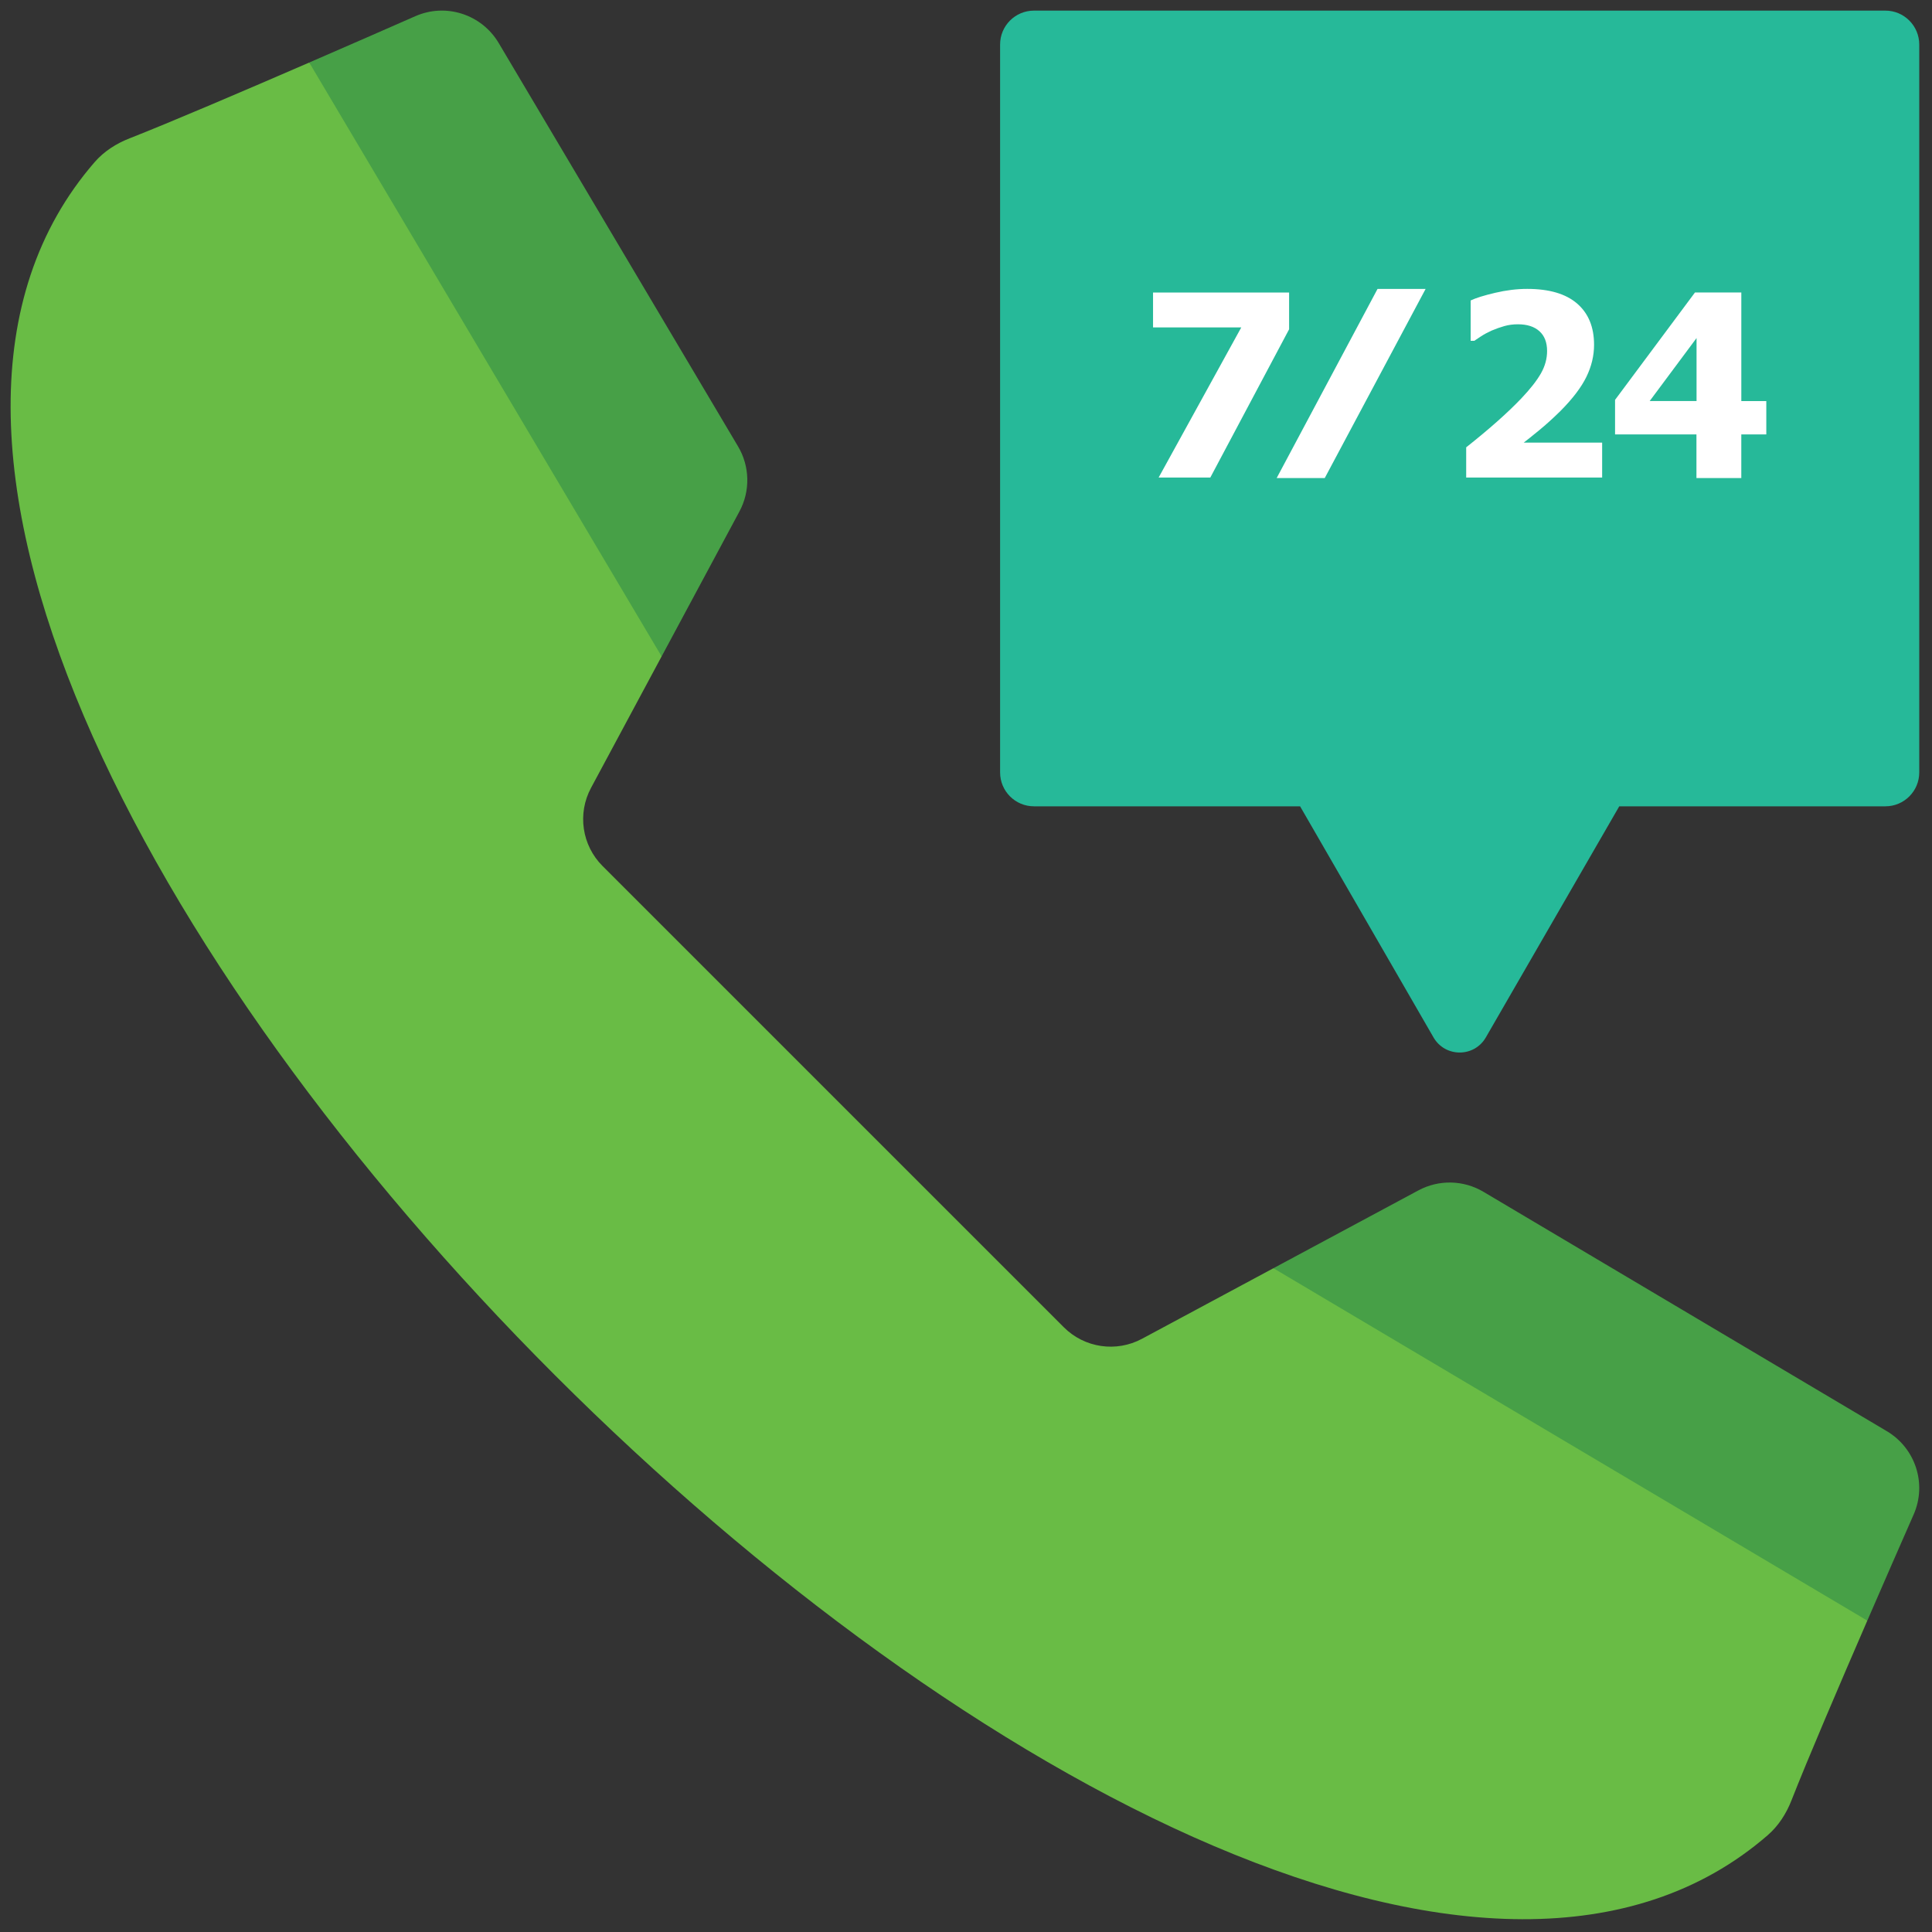 <svg xmlns="http://www.w3.org/2000/svg" xmlns:xlink="http://www.w3.org/1999/xlink" version="1.1" width="256" height="256" viewBox="0 0 256 256" xml:space="preserve">

<rect x="0" y="0" width="256" height="256" fill="#333333" stroke="none"/>

<defs>
</defs>
<g style="stroke: none; stroke-width: 0; stroke-dasharray: none; stroke-linecap: butt; stroke-linejoin: miter; stroke-miterlimit: 10; fill: none; fill-rule: nonzero; opacity: 1;" transform="translate(1.407 1.407) scale(2.81 2.81)" >
	<rect x="53.16" y="1.71" rx="0" ry="0" width="32.36" height="32.36" style="stroke: none; stroke-width: 1; stroke-dasharray: none; stroke-linecap: butt; stroke-linejoin: miter; stroke-miterlimit: 10; fill: rgb(255,255,255); fill-rule: nonzero; opacity: 1;" transform=" matrix(1 0 0 1 0 0) "/>
	<path d="M 88.403 0 H 48.256 c -0.882 0 -1.597 0.715 -1.597 1.597 v 34.327 c 0 0.882 0.715 1.597 1.597 1.597 h 12.549 l 6.292 10.898 c 0.548 0.949 1.918 0.949 2.466 0 l 6.292 -10.898 h 12.549 c 0.882 0 1.597 -0.715 1.597 -1.597 V 1.597 C 90 0.715 89.285 0 88.403 0 z M 54.135 22.017 l 3.896 -7.078 h -4.16 v -1.646 h 6.416 v 1.734 l -3.715 6.99 H 54.135 z M 61.968 22.041 h -2.267 l 4.756 -8.918 h 2.267 L 61.968 22.041 z M 75.047 22.017 h -6.41 v -1.424 c 0.543 -0.43 1.03 -0.836 1.462 -1.219 s 0.812 -0.746 1.14 -1.09 c 0.426 -0.449 0.734 -0.844 0.926 -1.184 s 0.287 -0.689 0.287 -1.049 c 0 -0.406 -0.121 -0.718 -0.363 -0.935 s -0.58 -0.325 -1.014 -0.325 c -0.223 0 -0.433 0.027 -0.63 0.082 S 70.047 15 69.844 15.085 c -0.199 0.09 -0.369 0.182 -0.51 0.275 s -0.246 0.164 -0.316 0.211 h -0.17 v -1.904 c 0.246 -0.117 0.631 -0.237 1.154 -0.36 s 1.027 -0.185 1.512 -0.185 c 1.035 0 1.819 0.23 2.353 0.691 s 0.8 1.109 0.8 1.945 c 0 0.516 -0.121 1.021 -0.363 1.515 s -0.645 1.024 -1.207 1.591 c -0.352 0.348 -0.693 0.657 -1.025 0.929 s -0.572 0.464 -0.721 0.577 h 3.697 V 22.017 z M 82.788 19.984 H 81.61 v 2.057 h -2.115 v -2.057 h -3.838 v -1.629 l 3.768 -5.063 h 2.186 v 5.121 h 1.178 V 19.984 z" style="stroke: none; stroke-width: 1; stroke-dasharray: none; stroke-linecap: butt; stroke-linejoin: miter; stroke-miterlimit: 10; fill: rgb(38,185,153); fill-rule: nonzero; opacity: 1;" transform=" matrix(1 0 0 1 0 0) " stroke-linecap="round" />
	<polygon points="79.5,18.41 79.5,15.44 77.29,18.41 " style="stroke: none; stroke-width: 1; stroke-dasharray: none; stroke-linecap: butt; stroke-linejoin: miter; stroke-miterlimit: 10; fill: rgb(38,185,153); fill-rule: nonzero; opacity: 1;" transform="  matrix(1 0 0 1 0 0) "/>
	<path d="M 49.665 62.087 c 0.974 0.974 2.471 1.194 3.684 0.543 l 6.198 -3.328 c 11.764 2.454 21.211 7.851 28.004 16.618 c 0.016 -0.038 0.032 -0.074 0.049 -0.112 c -1.393 3.212 -2.871 6.667 -3.621 8.581 c -0.247 0.631 -0.615 1.208 -1.127 1.652 c -12.674 10.986 -37.89 -2.4 -57.191 -21.701 C 6.358 45.039 -7.028 19.823 3.958 7.149 c 0.444 -0.512 1.022 -0.88 1.652 -1.127 c 1.914 -0.75 5.369 -2.228 8.581 -3.621 c -0.038 0.016 -0.074 0.032 -0.112 0.049 c 8.767 6.793 14.164 16.24 16.618 28.004 l -3.328 6.198 c -0.651 1.213 -0.431 2.71 0.543 3.684 l 10.876 10.876 L 49.665 62.087 z" style="stroke: none; stroke-width: 1; stroke-dasharray: none; stroke-linecap: butt; stroke-linejoin: miter; stroke-miterlimit: 10; fill: rgb(105,188,69); fill-rule: nonzero; opacity: 1;" transform=" matrix(1 0 0 1 0 0) " stroke-linecap="round" />
	<path d="M 59.547 59.302 l 6.835 -3.669 c 0.964 -0.518 2.129 -0.493 3.07 0.066 l 19.017 11.285 c 1.357 0.805 1.903 2.489 1.268 3.933 c -0.599 1.363 -1.38 3.146 -2.185 5.003 L 59.547 59.302 z" style="stroke: none; stroke-width: 1; stroke-dasharray: none; stroke-linecap: butt; stroke-linejoin: miter; stroke-miterlimit: 10; fill: rgb(71,160,71); fill-rule: nonzero; opacity: 1;" transform=" matrix(1 0 0 1 0 0) " stroke-linecap="round" />
	<path d="M 30.698 30.453 l 3.669 -6.835 c 0.518 -0.964 0.493 -2.129 -0.066 -3.07 L 23.017 1.531 c -0.805 -1.357 -2.489 -1.903 -3.933 -1.268 c -1.363 0.599 -3.146 1.38 -5.003 2.185 L 30.698 30.453 z" style="stroke: none; stroke-width: 1; stroke-dasharray: none; stroke-linecap: butt; stroke-linejoin: miter; stroke-miterlimit: 10; fill: rgb(71,160,71); fill-rule: nonzero; opacity: 1;" transform=" matrix(1 0 0 1 0 0) " stroke-linecap="round" />
</g>
</svg>